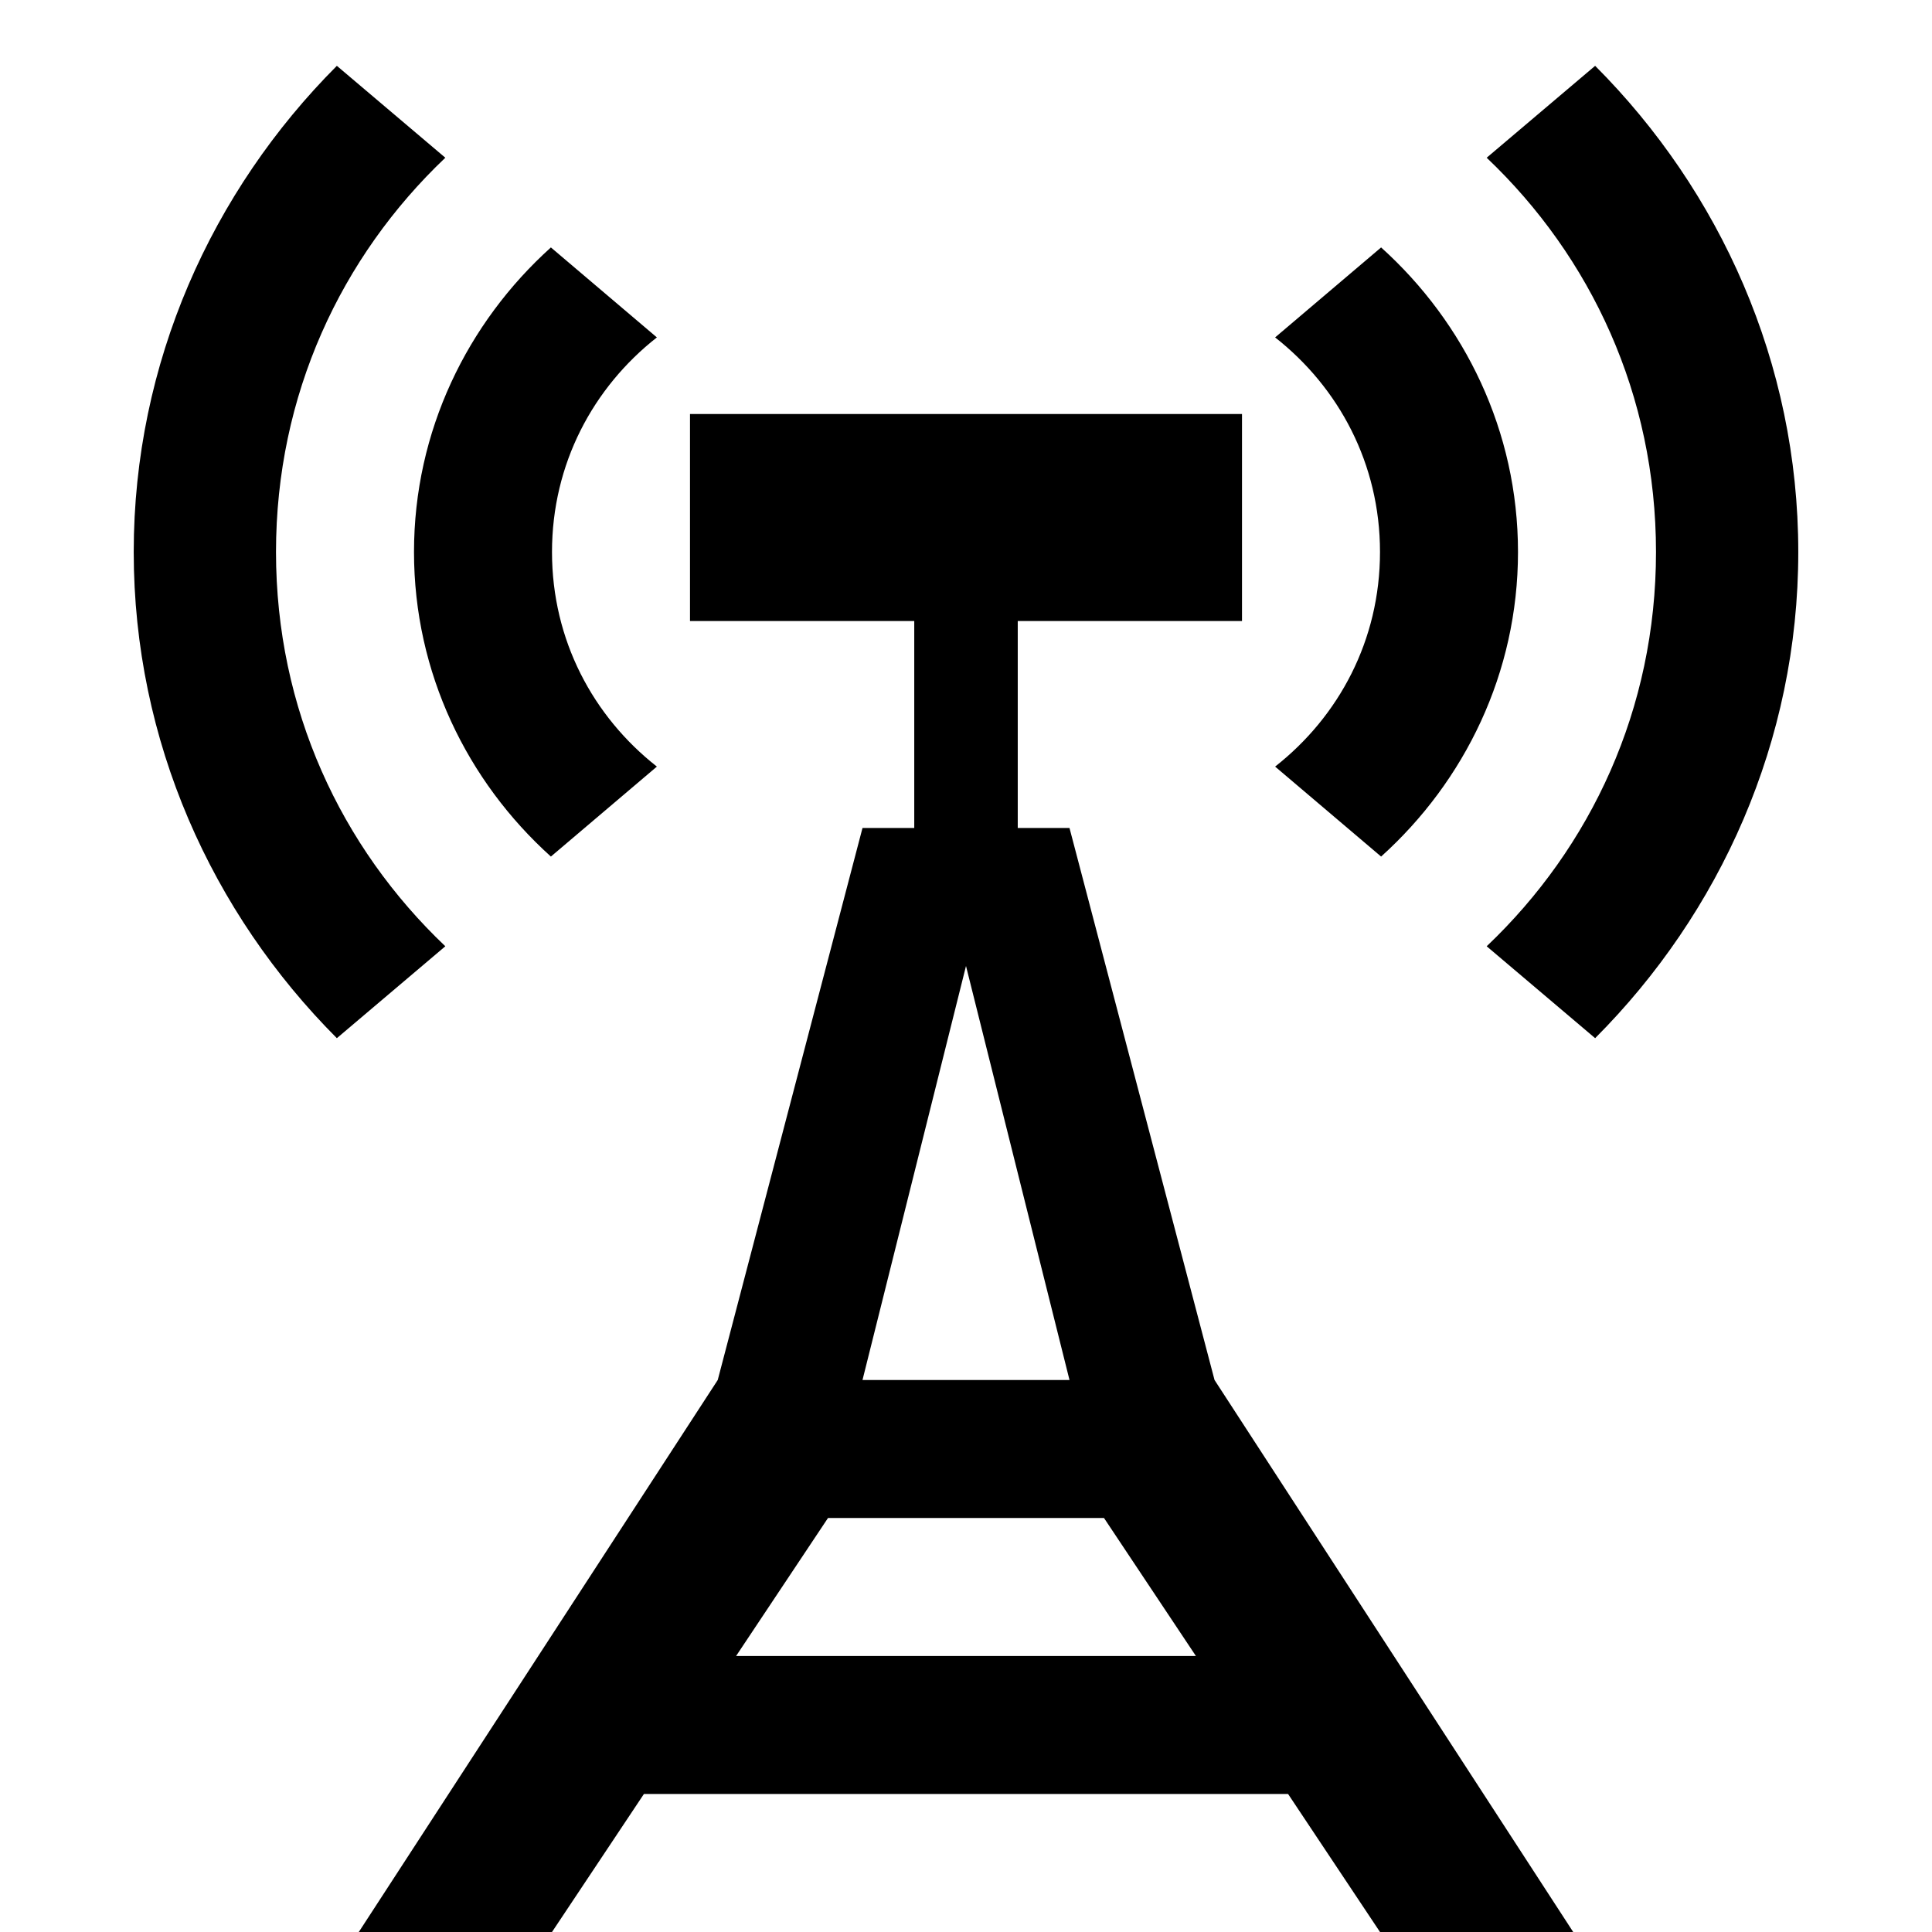<?xml version="1.0" encoding="UTF-8" standalone="no"?>
<svg
   version="1.1"
   width="14"
   height="14"
   viewBox="0 0 14 14"
   id="svg2"
   xmlns="http://www.w3.org/2000/svg"
   xmlns:svg="http://www.w3.org/2000/svg">
  <defs
     id="defs1" />
  <rect
     width="14"
     height="14"
     x="0"
     y="0"
     id="canvas"
     style="fill:none;stroke:none;visibility:hidden" />
  <path
     id="path237"
     style="fill:#000000"
     d="M 2.441 0.477 C 1.536 1.384 0.969 2.629 0.969 4 C 0.969 5.371 1.536 6.616 2.441 7.523 L 3.227 6.857 C 2.471 6.139 2 5.137 2 4 C 2 2.863 2.471 1.861 3.227 1.143 L 2.441 0.477 z M 11.559 0.477 L 10.773 1.143 C 11.529 1.861 12 2.863 12 4 C 12 5.137 11.529 6.139 10.773 6.857 L 11.559 7.523 C 12.464 6.616 13.031 5.371 13.031 4 C 13.031 2.629 12.464 1.384 11.559 0.477 z M 3.992 1.793 C 3.386 2.339 3 3.124 3 4 C 3 4.876 3.386 5.661 3.992 6.207 L 4.76 5.555 C 4.298 5.192 4 4.639 4 4 C 4 3.361 4.298 2.808 4.76 2.445 L 3.992 1.793 z M 10.008 1.793 L 9.24 2.445 C 9.702 2.808 10 3.361 10 4 C 10 4.639 9.702 5.192 9.24 5.555 L 10.008 6.207 C 10.614 5.661 11 4.876 11 4 C 11 3.124 10.614 2.339 10.008 1.793 z M 5 3 L 5 4.5 L 6.625 4.5 L 6.625 6 L 6.25 6 L 5.201 10 L 2.6 14 L 4 14 L 4.666 13 L 9.334 13 L 10 14 L 11.4 14 L 8.801 10 L 7.75 6 L 7.375 6 L 7.375 4.5 L 9 4.5 L 9 3 L 5 3 z M 7 7 L 7.75 10 L 6.25 10 L 7 7 z M 6 11 L 8 11 L 8.666 12 L 5.334 12 L 6 11 z " />
</svg>

